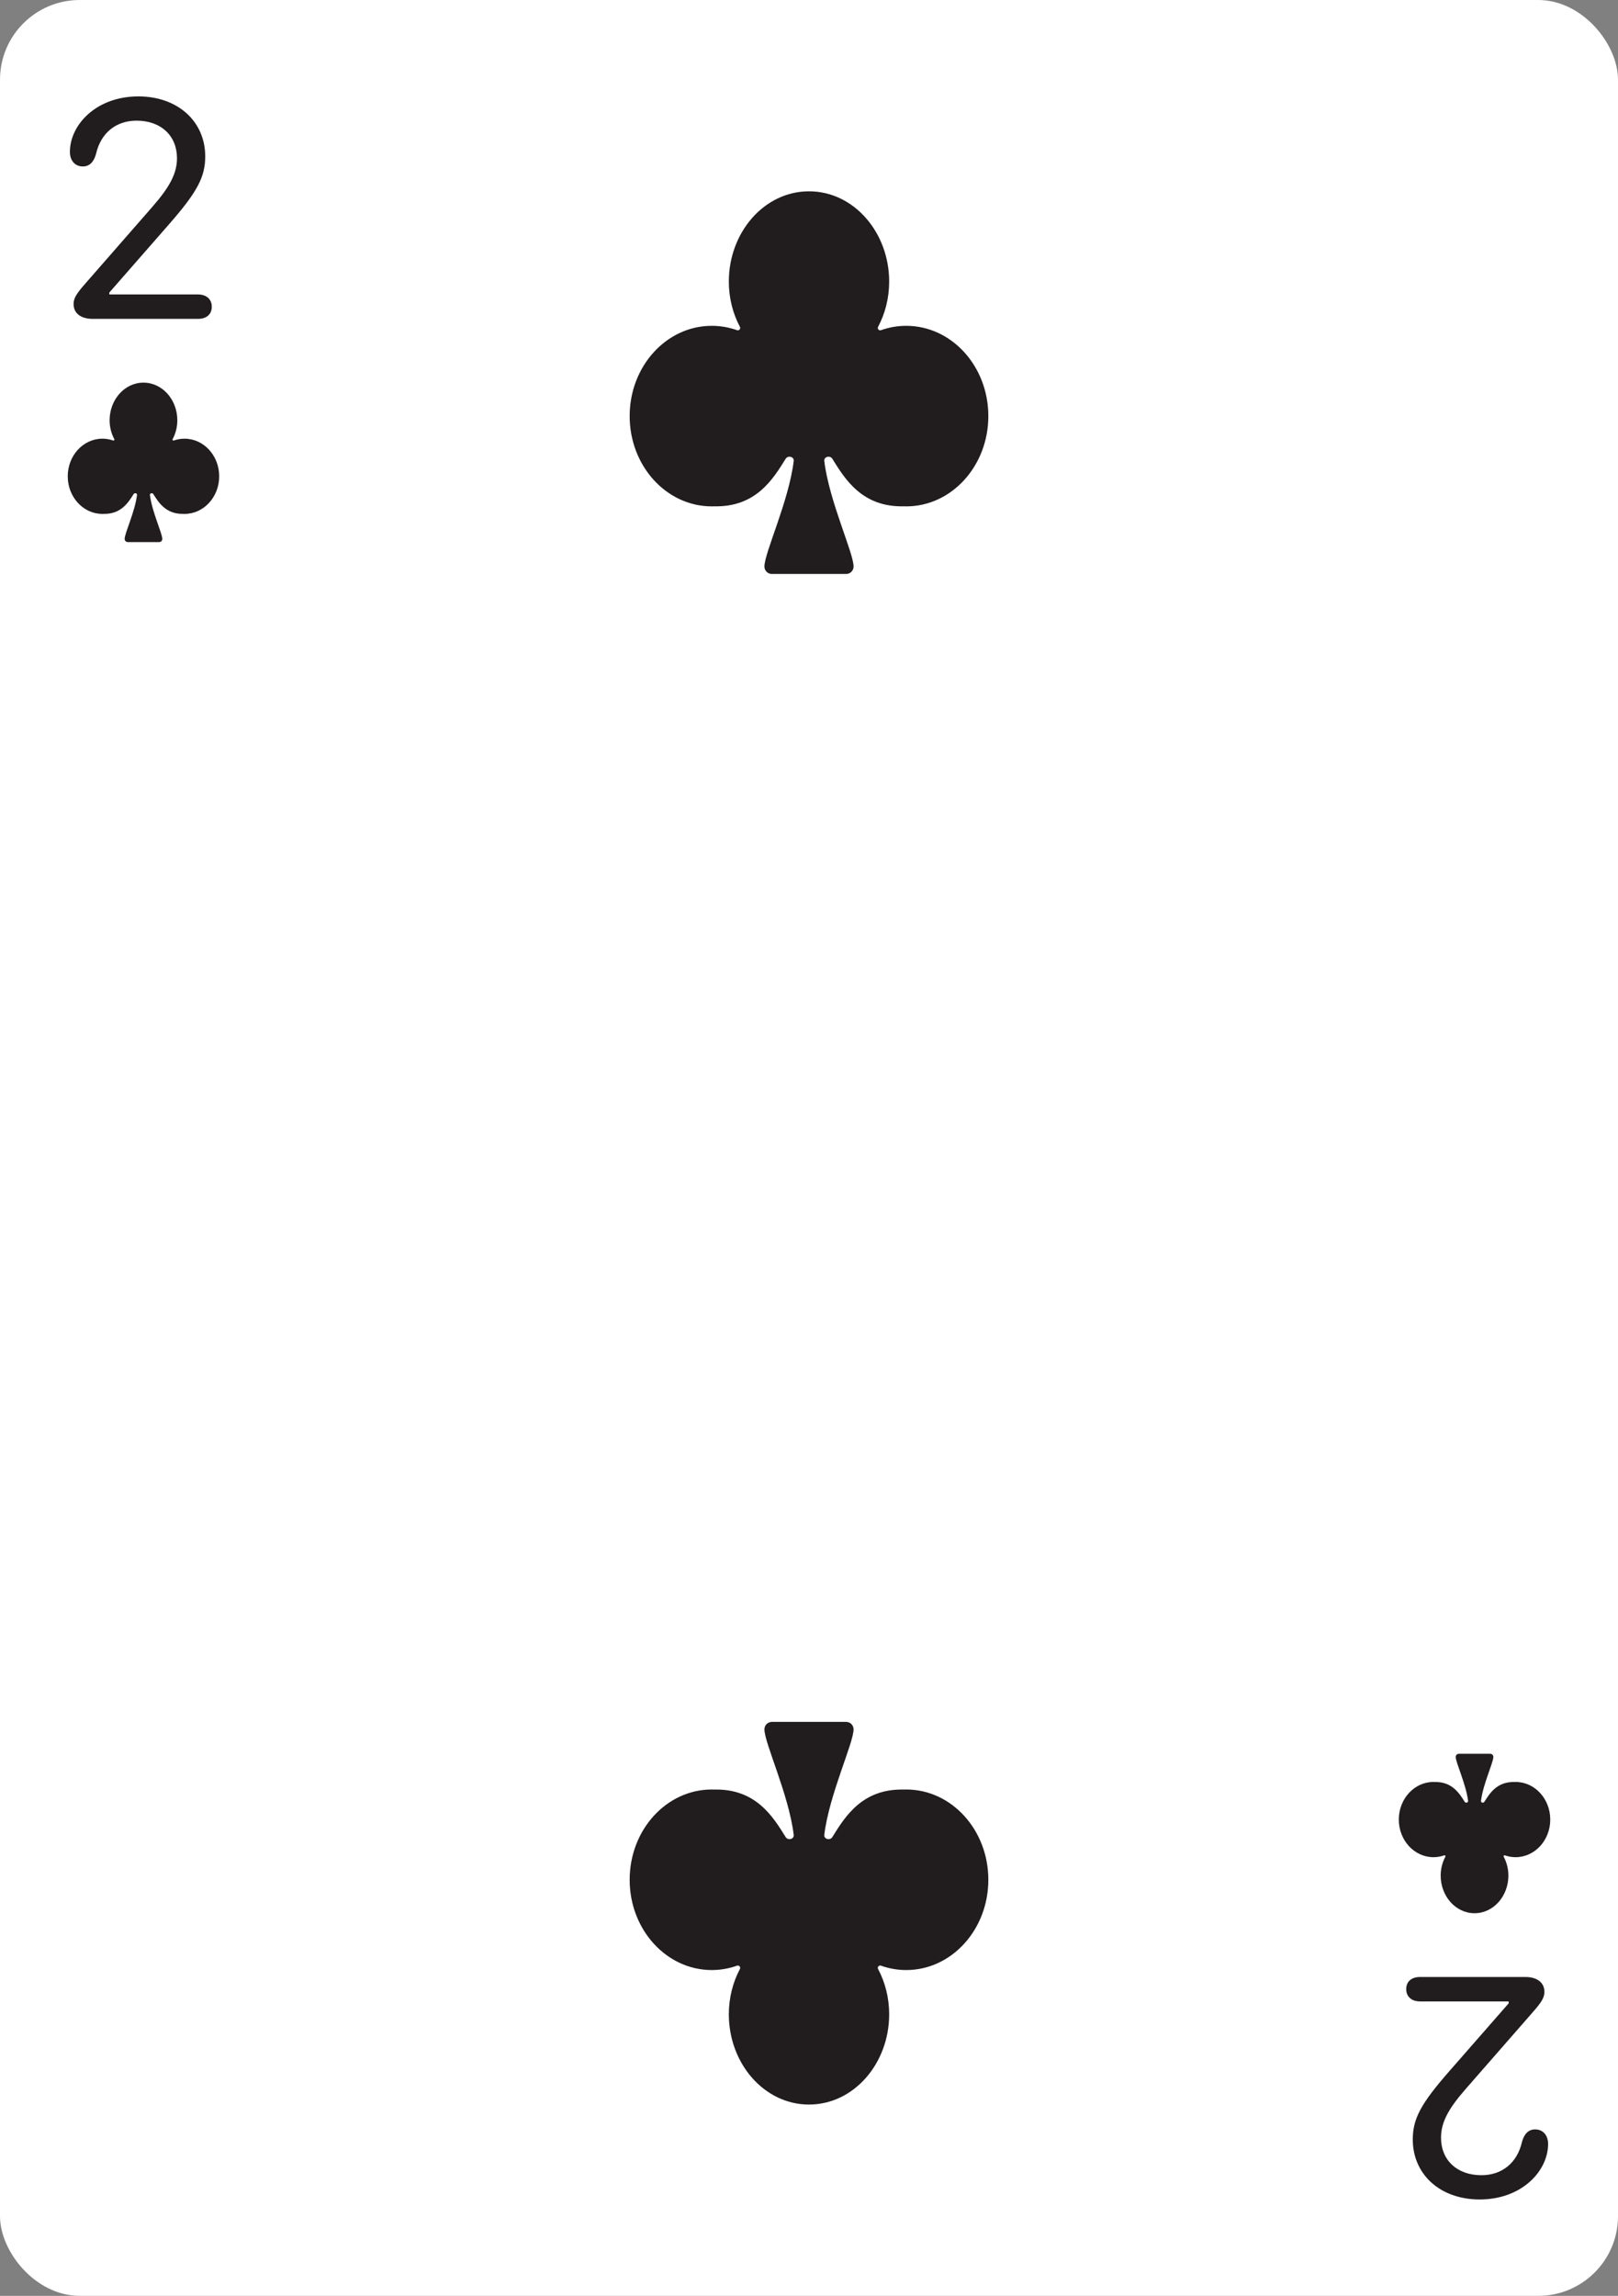 <svg width="203" height="288" viewBox="0 0 203 288" fill="none" xmlns="http://www.w3.org/2000/svg">
<rect x="0" y="0" width="203" height="288" fill="#808080" stroke="none"/>
<g clip-path="url(#clip0_18_665)">
<rect width="203" height="288" rx="10" fill="white"/>
<path d="M9.232 38.138C9.232 37.417 9.572 36.857 10.753 35.516L19.081 25.986C21.344 23.404 22.205 21.722 22.205 19.84C22.205 17.018 20.183 15.136 17.14 15.136C14.557 15.136 12.655 16.677 12.055 19.28C11.774 20.341 11.214 20.881 10.393 20.881C9.412 20.881 8.771 20.141 8.771 19.06C8.771 15.656 12.075 12.093 17.36 12.093C22.285 12.093 25.748 15.216 25.748 19.62C25.748 22.223 24.727 24.125 21.123 28.229L13.716 36.697V36.937H24.827C25.888 36.937 26.569 37.518 26.569 38.478C26.569 39.419 25.928 40 24.827 40H11.614C10.153 40 9.232 39.299 9.232 38.138Z" fill="#211C1D"/>
<path d="M16.032 68C15.815 68 15.639 67.826 15.639 67.612C15.639 66.891 16.932 64.201 17.19 62.096C17.218 61.87 16.886 61.785 16.764 61.979C16.098 63.036 15.19 64.515 12.978 64.463L12.935 64.465C12.907 64.466 12.878 64.467 12.849 64.467C10.447 64.467 8.5 62.354 8.5 59.748C8.5 57.142 10.447 55.03 12.849 55.03C13.318 55.03 13.77 55.111 14.193 55.26C14.291 55.295 14.392 55.181 14.343 55.09C13.968 54.393 13.753 53.582 13.753 52.717C13.753 50.148 15.625 48 18 48C20.375 48 22.247 50.148 22.247 52.717C22.247 53.582 22.032 54.393 21.657 55.09C21.608 55.181 21.709 55.295 21.807 55.26C22.23 55.111 22.682 55.03 23.151 55.03C25.553 55.03 27.5 57.142 27.5 59.748C27.5 62.354 25.553 64.467 23.151 64.467C23.122 64.467 23.093 64.466 23.064 64.465L23.022 64.463C20.81 64.515 19.902 63.036 19.236 61.979C19.114 61.785 18.782 61.87 18.81 62.096C19.068 64.201 20.361 66.891 20.361 67.611C20.361 67.826 20.185 68 19.968 68H16.032Z" fill="#211C1D"/>
<path d="M193.768 249.862C193.768 250.583 193.428 251.143 192.247 252.484L183.918 262.014C181.656 264.596 180.795 266.278 180.795 268.16C180.795 270.982 182.817 272.864 185.86 272.864C188.443 272.864 190.345 271.323 190.945 268.72C191.226 267.659 191.786 267.119 192.607 267.119C193.588 267.119 194.229 267.859 194.229 268.94C194.229 272.344 190.925 275.907 185.64 275.907C180.715 275.907 177.252 272.784 177.252 268.38C177.252 265.777 178.273 263.875 181.876 259.771L189.284 251.303L189.284 251.063L178.173 251.063C177.112 251.063 176.431 250.482 176.431 249.521C176.431 248.581 177.072 248 178.173 248L191.386 248C192.847 248 193.768 248.701 193.768 249.862Z" fill="#211C1D"/>
<path d="M186.968 220C187.185 220 187.361 220.174 187.361 220.389C187.361 221.109 186.068 223.799 185.81 225.904C185.782 226.131 186.114 226.215 186.236 226.021C186.902 224.964 187.81 223.485 190.022 223.537L190.065 223.535C190.093 223.534 190.122 223.533 190.151 223.533C192.553 223.533 194.5 225.646 194.5 228.252C194.5 230.858 192.553 232.97 190.151 232.97C189.682 232.97 189.23 232.889 188.807 232.74C188.708 232.705 188.608 232.819 188.657 232.91C189.032 233.607 189.247 234.418 189.247 235.283C189.247 237.852 187.375 240 185 240C182.625 240 180.753 237.852 180.753 235.283C180.753 234.418 180.968 233.607 181.343 232.91C181.392 232.819 181.292 232.705 181.193 232.74C180.77 232.889 180.318 232.97 179.849 232.97C177.447 232.97 175.5 230.858 175.5 228.252C175.5 225.646 177.447 223.533 179.849 223.533C179.878 223.533 179.907 223.534 179.935 223.535L179.978 223.537C182.19 223.485 183.098 224.964 183.764 226.021C183.886 226.215 184.218 226.131 184.19 225.904C183.932 223.799 182.639 221.109 182.639 220.389C182.639 220.174 182.815 220 183.032 220L186.968 220Z" fill="#211C1D"/>
<path d="M96.84 72C96.325 72 95.907 71.582 95.907 71.067C95.907 69.339 98.97 62.883 99.582 57.83C99.648 57.287 98.862 57.085 98.573 57.55C96.996 60.086 94.846 63.636 89.607 63.512L89.505 63.515C89.437 63.518 89.369 63.52 89.301 63.52C83.612 63.52 79 58.45 79 52.196C79 45.942 83.612 40.872 89.301 40.872C90.411 40.872 91.481 41.066 92.483 41.424C92.717 41.507 92.955 41.235 92.839 41.015C91.951 39.342 91.442 37.398 91.442 35.321C91.442 29.156 95.875 24 101.5 24C107.125 24 111.558 29.156 111.558 35.321C111.558 37.398 111.049 39.342 110.161 41.015C110.045 41.235 110.283 41.507 110.517 41.424C111.519 41.066 112.589 40.872 113.699 40.872C119.388 40.872 124 45.942 124 52.196C124 58.45 119.388 63.52 113.699 63.52C113.631 63.52 113.563 63.518 113.495 63.515L113.393 63.512C108.154 63.636 106.004 60.086 104.427 57.55C104.138 57.085 103.352 57.287 103.418 57.83C104.03 62.883 107.092 69.339 107.092 71.067C107.092 71.582 106.675 72 106.16 72H96.84Z" fill="#211C1D"/>
<path d="M96.84 216C96.325 216 95.907 216.418 95.907 216.933C95.907 218.661 98.97 225.117 99.582 230.17C99.648 230.713 98.862 230.915 98.573 230.45C96.996 227.914 94.846 224.364 89.607 224.488L89.505 224.485C89.437 224.482 89.369 224.48 89.301 224.48C83.612 224.48 79 229.55 79 235.804C79 242.058 83.612 247.128 89.301 247.128C90.411 247.128 91.481 246.934 92.483 246.576C92.717 246.493 92.955 246.765 92.839 246.985C91.951 248.658 91.442 250.603 91.442 252.679C91.442 258.844 95.875 264 101.5 264C107.125 264 111.558 258.844 111.558 252.679C111.558 250.603 111.049 248.658 110.161 246.985C110.045 246.765 110.283 246.493 110.517 246.576C111.519 246.934 112.589 247.128 113.699 247.128C119.388 247.128 124 242.058 124 235.804C124 229.55 119.388 224.48 113.699 224.48C113.631 224.48 113.563 224.482 113.495 224.485L113.393 224.488C108.154 224.364 106.004 227.914 104.427 230.45C104.138 230.915 103.352 230.713 103.418 230.17C104.03 225.117 107.092 218.661 107.092 216.933C107.092 216.418 106.675 216 106.16 216H96.84Z" fill="#211C1D"/>
</g>
<defs>
<clipPath id="clip0_18_665">
<rect width="203" height="288" rx="10" fill="white"/>
</clipPath>
</defs>
</svg>

